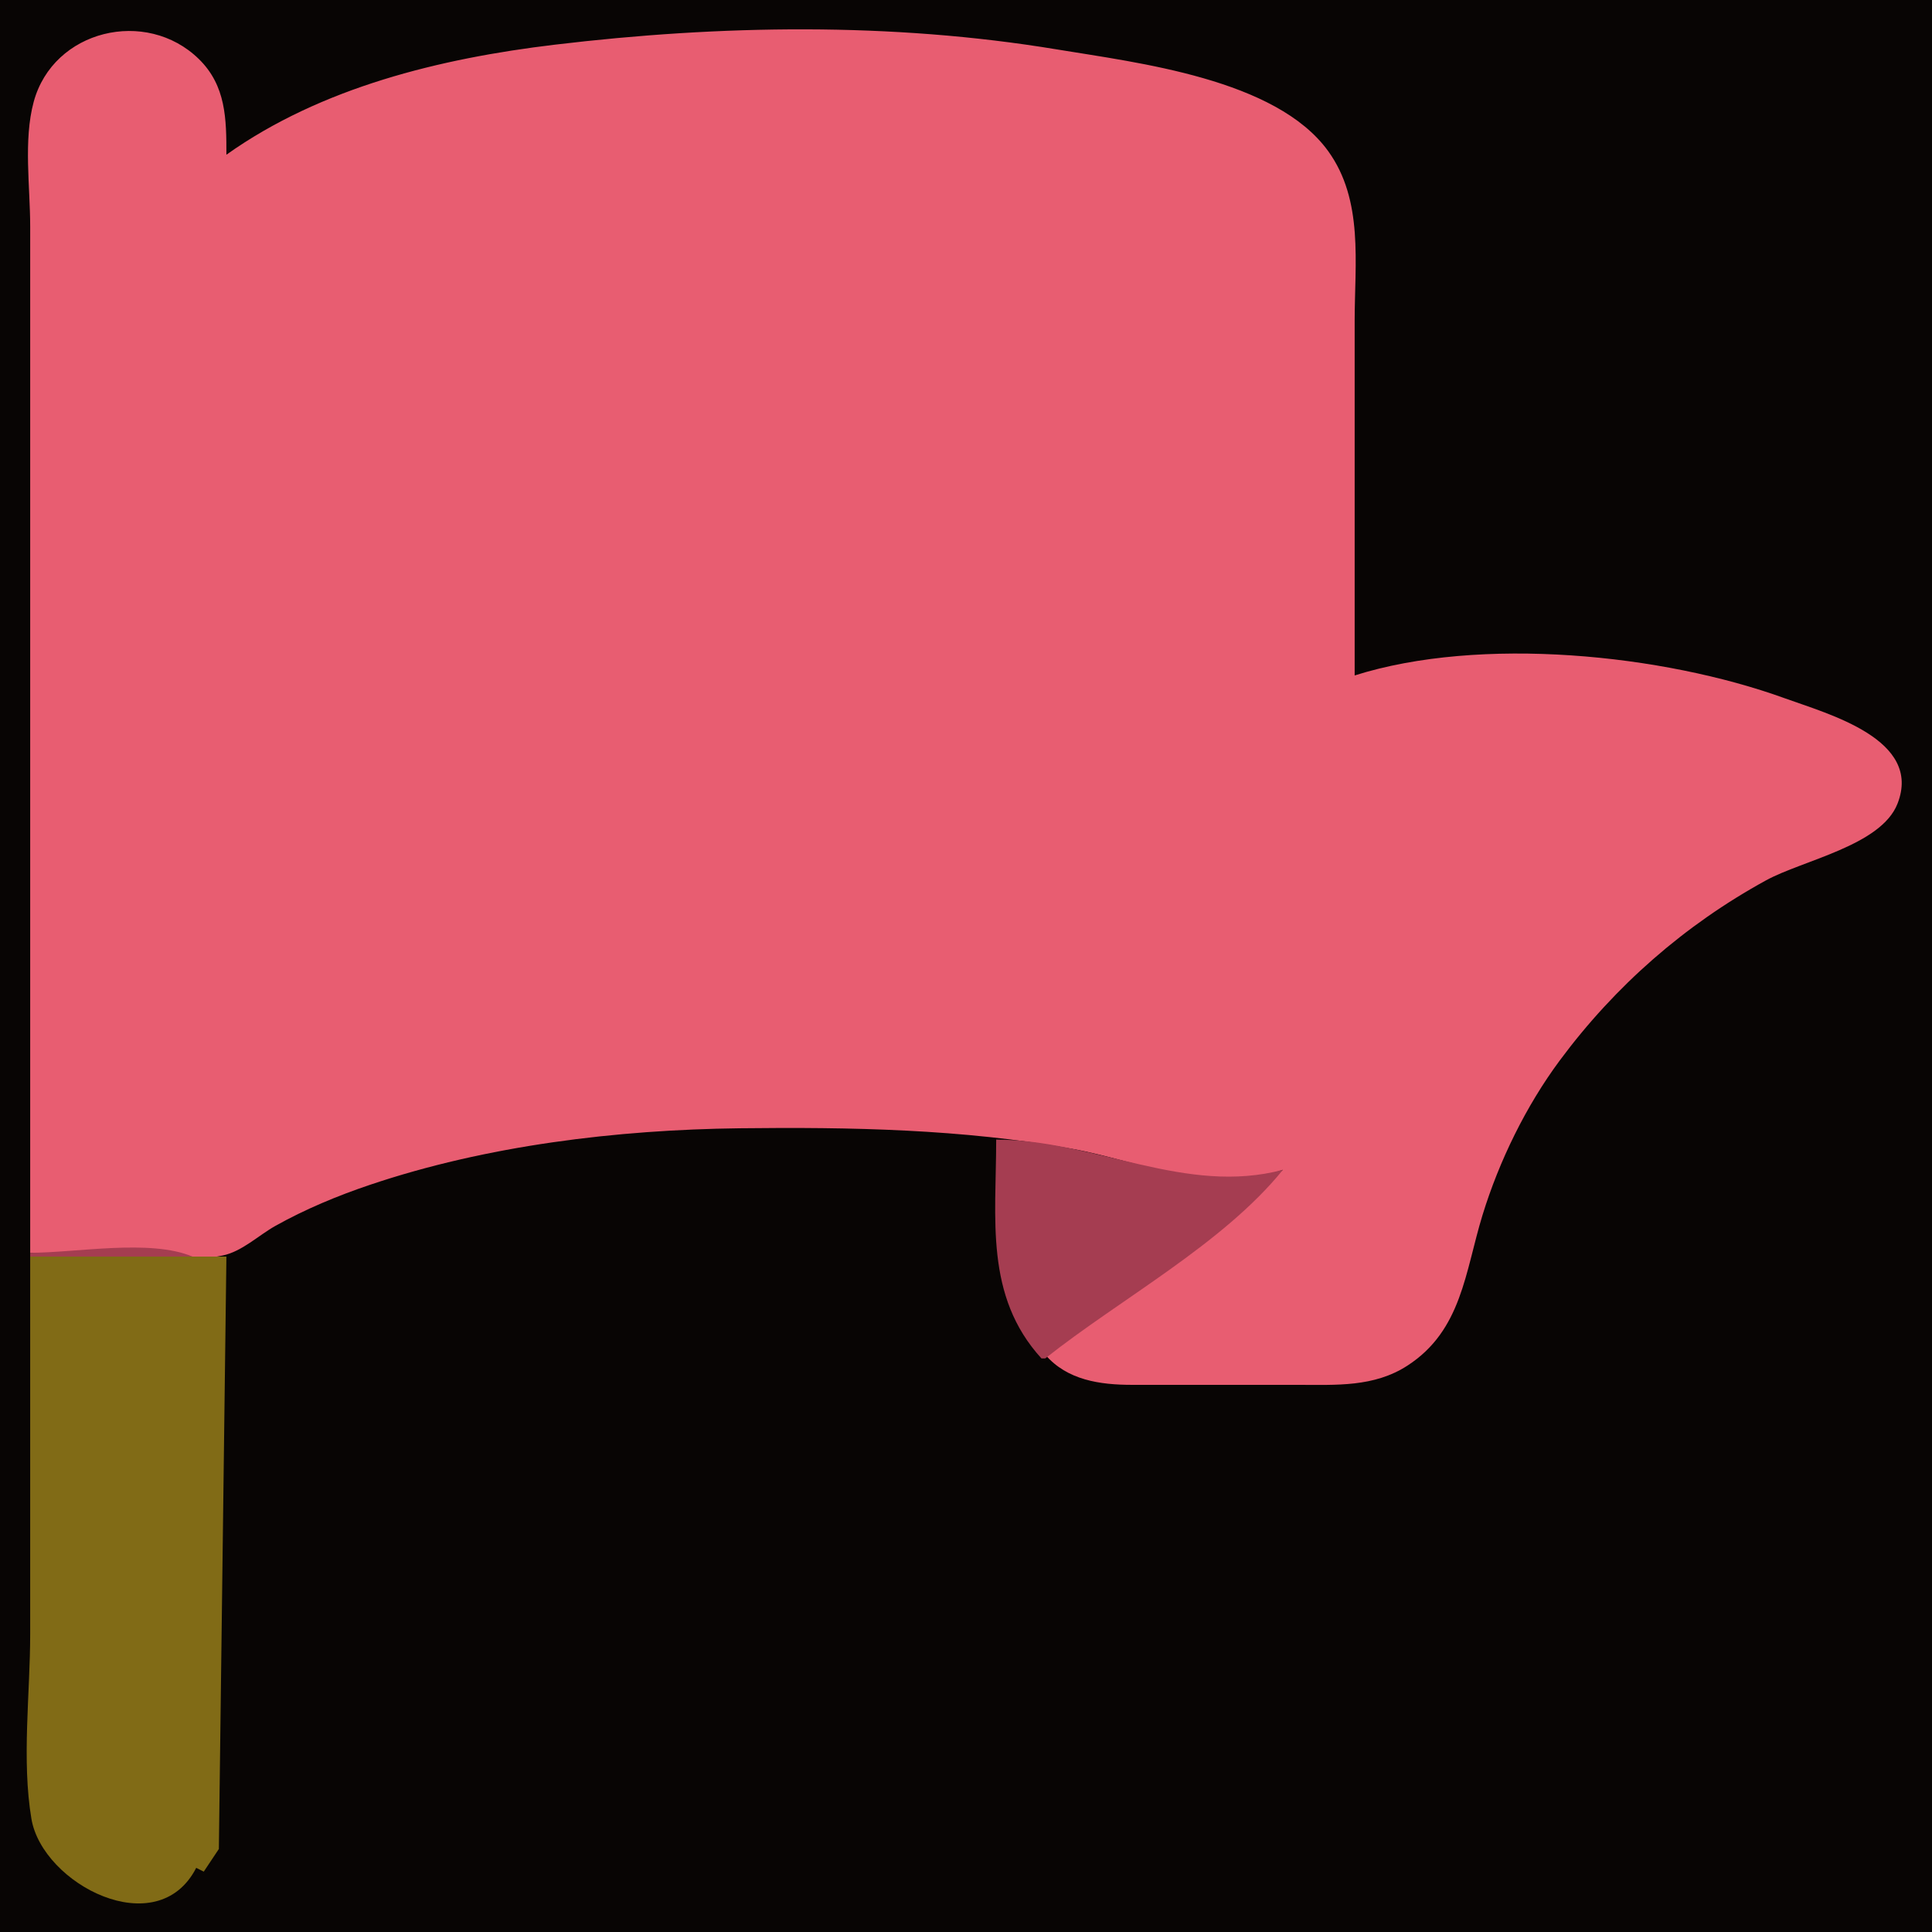 <?xml version="1.0" standalone="yes"?>
<svg xmlns="http://www.w3.org/2000/svg" width="512" height="512">
<path style="fill:#080504; stroke:none;" d="M0 0L0 512L512 512L512 0L0 0z"/>
<path style="fill:#e85d71; stroke:none;" d="M8 332C23.621 332 43.943 335.788 59 332.721C64.092 331.685 68.527 327.363 73 324.862C80.911 320.439 89.418 316.9 98 314.004C128.953 303.559 163.466 299.391 196 299.004C225.273 298.656 255.134 299.218 284 304.424C302.709 307.799 321.235 316.994 340 310L277 359C282.806 365.773 291.542 366.997 300 367L344 367C354.118 367 364.115 367.656 372.999 361.896C387.415 352.55 388.271 337.004 392.885 322C397.307 307.622 404.414 293.072 413.378 281C428.015 261.288 446.439 245.126 468 233.312C477.791 227.947 498.483 224.11 502.852 212.999C509.56 195.939 484.542 189.234 473 185.054C440.612 173.325 392.29 168.473 359 179L359 85C359 69.751 361.424 53.084 351.957 40.015C338.11 20.898 301.614 16.653 280 13.08C236.223 5.843 190.917 6.587 147 11.845C116.744 15.467 85.151 23.128 60 41C60 31.572 59.935 22.702 52.674 15.619C38.763 2.048 14.112 7.86 8.927 27C6.182 37.135 8 49.556 8 60L8 124L8 332z"/>
<path style="fill:#a53d51; stroke:none;" d="M38 8L39 9L38 8z"/>
<path style="fill:#ff0101; stroke:none;" d="M149 11L150 12L149 11M51 14L52 15L51 14z"/>
<path style="fill:#a53d51; stroke:none;" d="M52 15L53 16L52 15z"/>
<path style="fill:#ff0101; stroke:none;" d="M56 20L57 21L56 20M89 25L90 26L89 25M62 39L63 40L62 39M353 42L354 43L353 42z"/>
<path style="fill:#a53d51; stroke:none;" d="M422 175L423 176L422 175M373 176L374 177L373 176M433 176L434 177L433 176M359 178L360 179L359 178M446 178L447 179L446 178M456 180L457 181L456 180M460 181L461 182L460 181z"/>
<path style="fill:#ff0101; stroke:none;" d="M464 182L465 183L464 182z"/>
<path style="fill:#a53d51; stroke:none;" d="M476 186L477 187L476 186M479 187L480 188L479 187z"/>
<path style="fill:#ff0101; stroke:none;" d="M484 189L485 190L484 189z"/>
<path style="fill:#a53d51; stroke:none;" d="M486 190L487 191L486 190M488 191L489 192L488 191M496 195L497 196L496 195M499 197L500 198L499 197M503 211L504 212L503 211M465 234L466 235L465 234M458 238L459 239L458 238z"/>
<path style="fill:#ff0101; stroke:none;" d="M448 245L449 246L448 245z"/>
<path style="fill:#a53d51; stroke:none;" d="M445 247L446 248L445 247M434 256L435 257L434 256M431 259L432 260L431 259M424 266L425 267L424 266z"/>
<path style="fill:#ff0101; stroke:none;" d="M413 280L414 281L413 280z"/>
<path style="fill:#a53d51; stroke:none;" d="M410 284L411 285L410 284M407 289L408 290L407 289M404 294L405 295L404 294M403 296L404 297L403 296M264 302C264 322.88 260.865 343.417 276 360L277 360C296.816 344.272 324.103 329.653 340 310C314.264 316.88 290.159 302.072 264 302M400 302L401 303L400 302z"/>
<path style="fill:#ff0101; stroke:none;" d="M121 307L122 308L121 307z"/>
<path style="fill:#a53d51; stroke:none;" d="M340.667 309.333L341.333 309.667L340.667 309.333M393 319L394 320L393 319z"/>
<path style="fill:#ff0101; stroke:none;" d="M391 326L392 327L391 326z"/>
<path style="fill:#a53d51; stroke:none;" d="M8 332L8 333L51 333C39.774 328.29 20.219 332 8 332z"/>
<path style="fill:#816b16; stroke:none;" d="M8 333L8 433C8 448.745 5.713 466.476 8.326 482C11.236 499.294 41.667 515.149 52 495L54 496L58 490L60 333L8 333z"/>
<path style="fill:#ff0101; stroke:none;" d="M264 338L265 339L264 338z"/>
<path style="fill:#a53d51; stroke:none;" d="M388 338L389 339L388 338z"/>
<path style="fill:#e85d71; stroke:none;" d="M265 342L266 343L265 342z"/>
<path style="fill:#a53d51; stroke:none;" d="M386 345L387 346L386 345z"/>
<path style="fill:#e85d71; stroke:none;" d="M269 351L270 352L269 351z"/>
<path style="fill:#a53d51; stroke:none;" d="M378 357L379 358L378 357z"/>
<path style="fill:#ff0101; stroke:none;" d="M377 358L378 359L377 358z"/>
<path style="fill:#a53d51; stroke:none;" d="M373 361L374 362L373 361M282 363L283 364L282 363z"/>
<path style="fill:#ff0101; stroke:none;" d="M284 364L285 365L284 364z"/>
<path style="fill:#a53d51; stroke:none;" d="M365 365L366 366L365 365M361 366L362 367L361 366M59.333 479.667L59.667 480.333L59.333 479.667M9 486L10 487L9 486M58 486L59 487L58 486M57 488L58 489L57 488M11 490L12 491L11 490M56 490L57 491L56 490M12 492L13 493L12 492M13 493L14 494L13 493M14 494L15 495L14 494M15 495L16 496L15 495M52.333 495.667L52.667 496.333L52.333 495.667M16 496L17 497L16 496M17 497L18 498L17 497M19 499L20 500L19 499M48 499L49 500L48 499M43.667 501.333L44.333 501.667L43.667 501.333M25 502L26 503L25 502M27 502L28 503L27 502M41.667 502.333L42.333 502.667L41.667 502.333M31 503L32 504L31 503M35 503L36 504L35 503M38 503L39 504L38 503z"/>
</svg>
